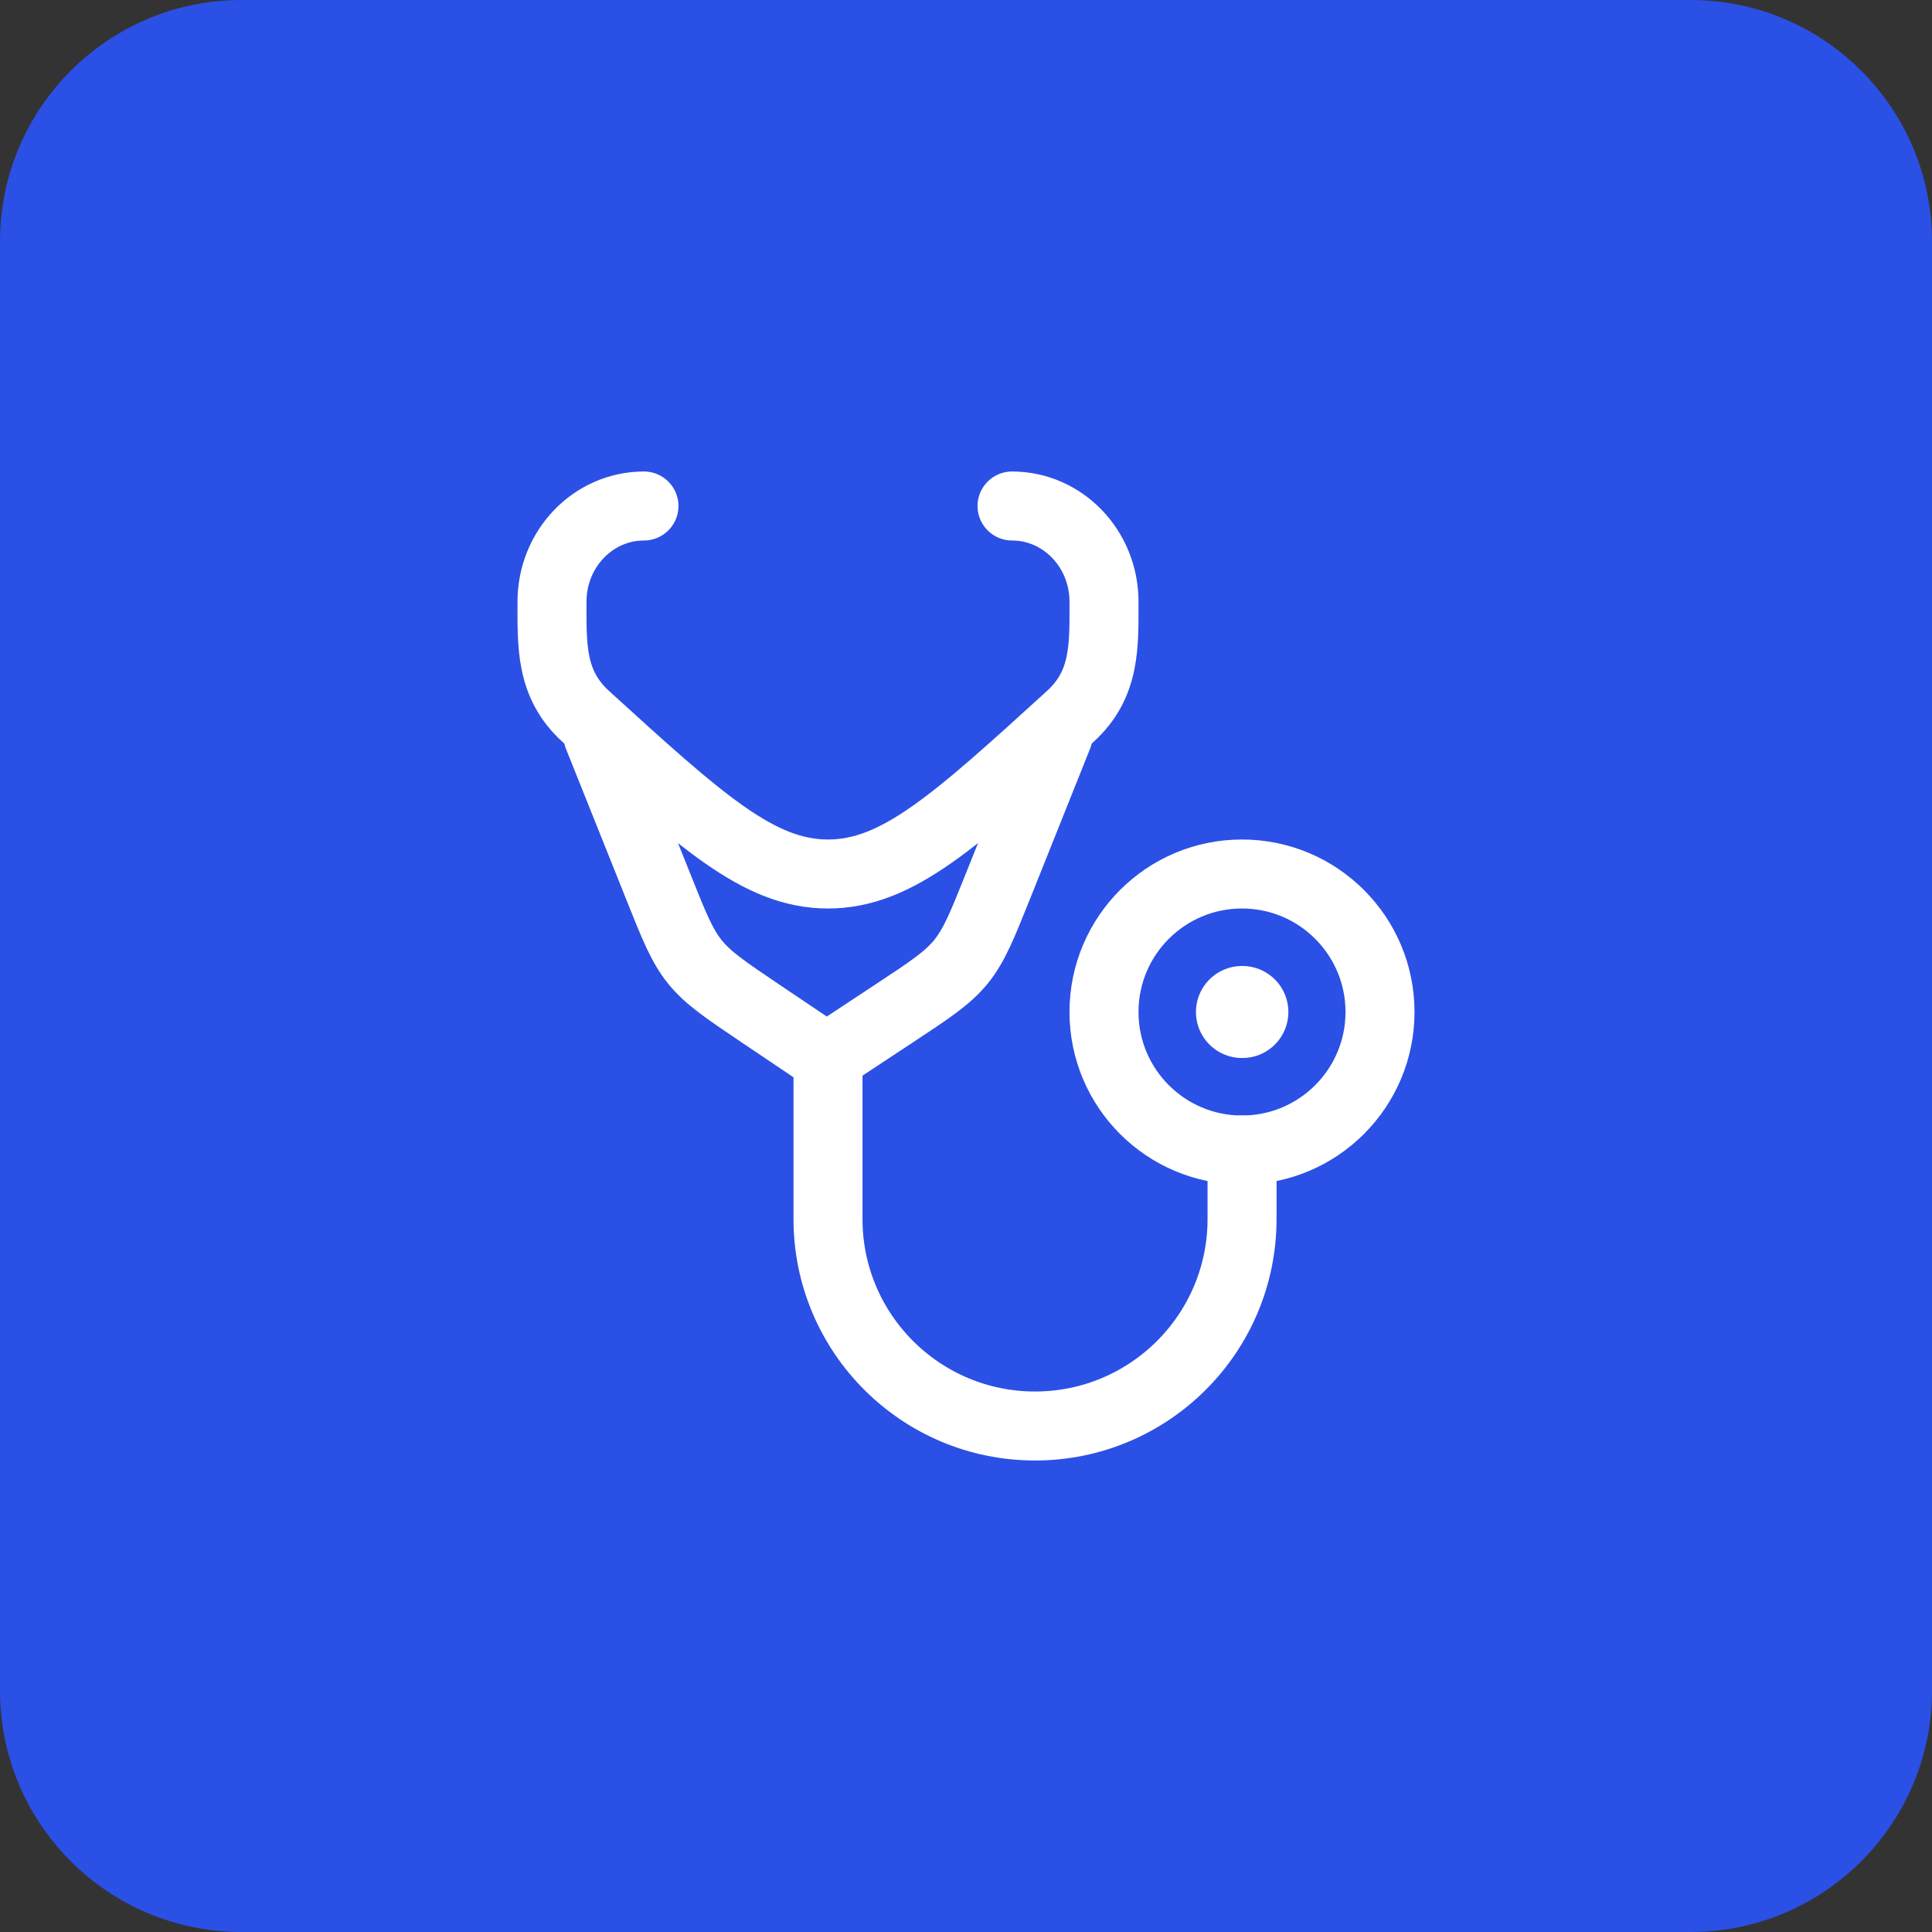 <svg width="42" height="42" viewBox="0 0 42 42" fill="none" xmlns="http://www.w3.org/2000/svg">
<rect x="0" y="0" width="42" height="42" fill="#333333" stroke="none"/>
<path d="M0 5.25C0 2.351 2.351 0 5.25 0H36.75C39.65 0 42 2.351 42 5.25V36.75C42 39.65 39.65 42 36.75 42H5.25C2.351 42 0 39.65 0 36.75V5.25Z" fill="#2B50E6"/>
<path d="M22.001 11C23.105 11 24 11.931 24 13.08C24 14.029 24.036 14.874 23.269 15.572C20.759 17.858 19.503 19 18 19C16.497 19 15.242 17.858 12.731 15.572C11.964 14.874 12 14.029 12 13.08C12 11.931 12.895 11 13.999 11" stroke="white" stroke-width="1.5" stroke-linecap="round" stroke-linejoin="round"/>
<path d="M18 23V26.5C18 28.985 20.015 31 22.5 31C24.986 31 27.001 28.985 27.001 26.5V25" stroke="white" stroke-width="1.5" stroke-linecap="round" stroke-linejoin="round"/>
<path d="M23 16L21.698 19.256C21.352 20.121 21.178 20.554 20.889 20.91C20.599 21.265 20.21 21.522 19.432 22.035L17.97 23L16.533 22.033C15.772 21.52 15.392 21.264 15.108 20.913C14.825 20.562 14.654 20.136 14.314 19.284L13 16" stroke="white" stroke-width="1.5" stroke-linecap="round" stroke-linejoin="round"/>
<path d="M30 22C30 23.657 28.657 25 27 25C25.343 25 24 23.657 24 22C24 20.343 25.343 19 27 19C28.657 19 30 20.343 30 22Z" stroke="white" stroke-width="1.5"/>
<path d="M27.008 22L26.999 22" stroke="white" stroke-width="2" stroke-linecap="round" stroke-linejoin="round"/>
</svg>
